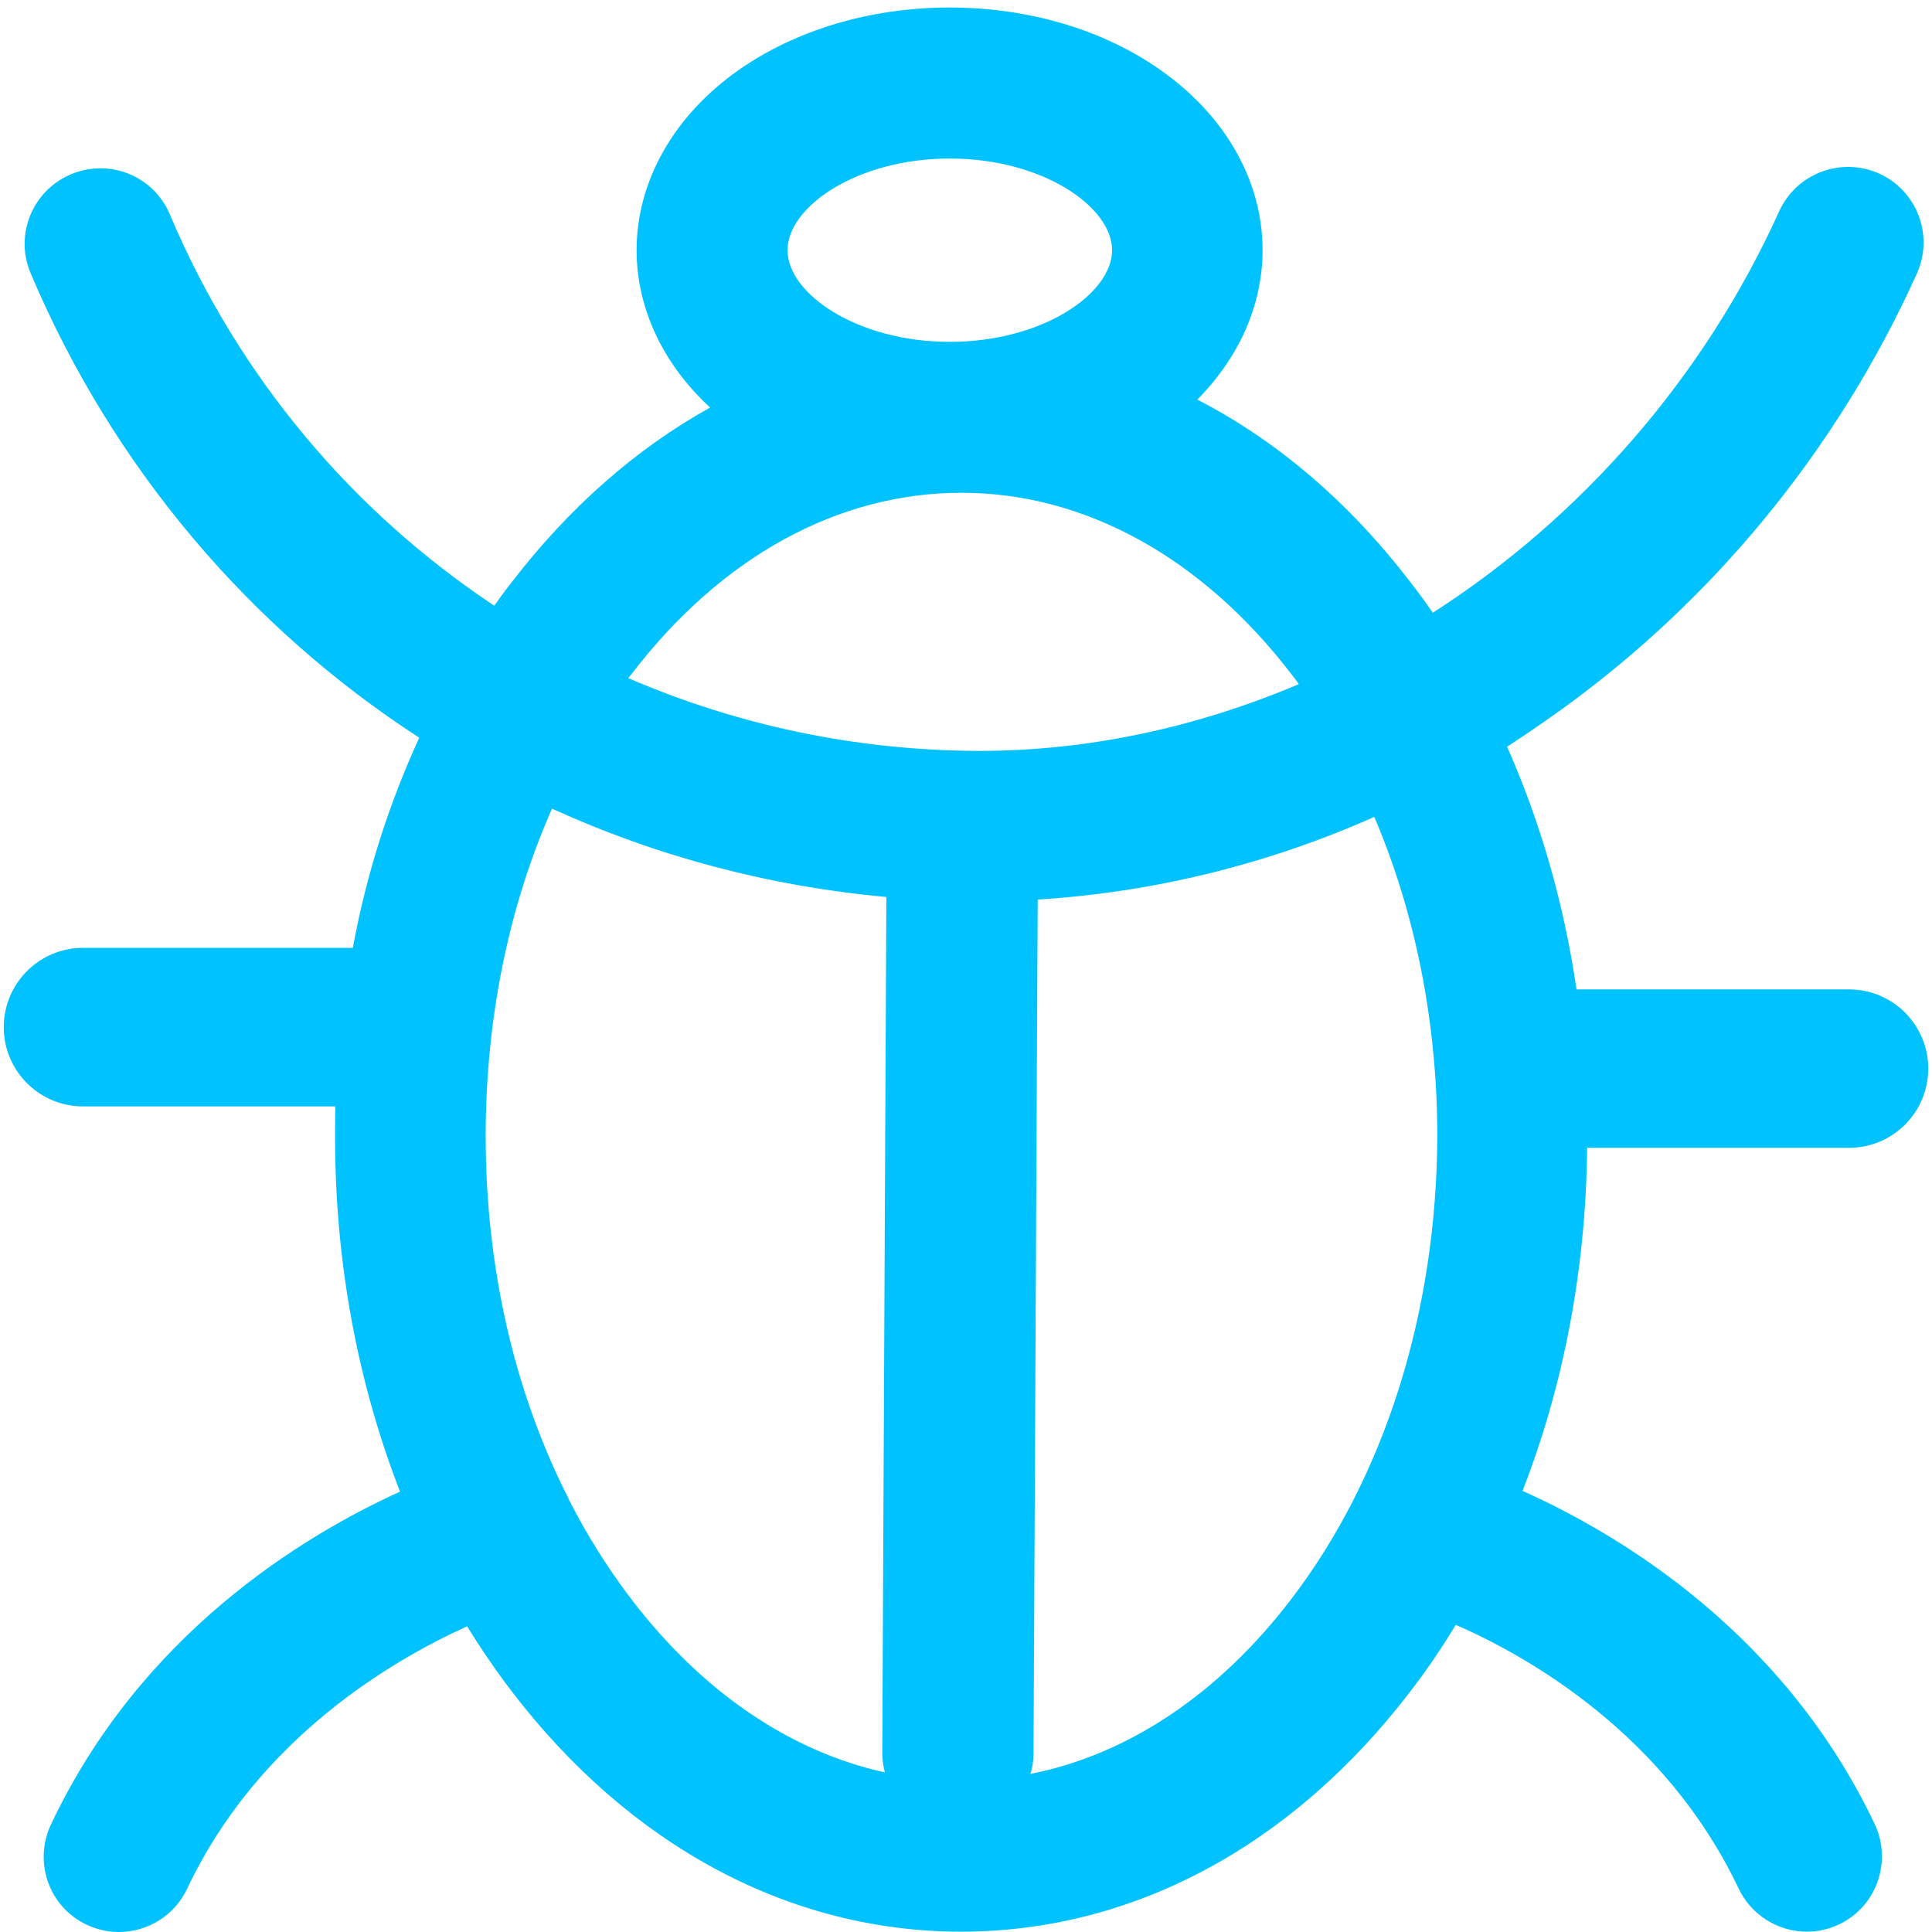 <svg width="18" height="18" viewBox="0 0 18 18" fill="none" xmlns="http://www.w3.org/2000/svg">
<g clip-path="url(#clip0_1_1388)">
<path d="M17.227 10.694C17.634 10.694 17.965 10.364 17.965 9.956C17.965 9.548 17.634 9.218 17.227 9.218H14.688C14.569 8.409 14.351 7.657 14.041 6.957C14.161 6.88 14.28 6.799 14.4 6.715C15.908 5.667 17.104 4.222 17.859 2.549C18.018 2.194 17.863 1.779 17.508 1.617C17.153 1.459 16.738 1.614 16.576 1.969C15.87 3.53 14.723 4.827 13.349 5.709C13.282 5.611 13.212 5.516 13.141 5.425C12.568 4.676 11.893 4.103 11.155 3.723C11.545 3.329 11.763 2.841 11.763 2.331C11.763 1.688 11.419 1.079 10.814 0.654C10.283 0.278 9.584 0.07 8.849 0.07C8.114 0.07 7.414 0.278 6.88 0.654C6.279 1.076 5.931 1.688 5.931 2.331C5.931 2.872 6.177 3.393 6.616 3.797C5.931 4.177 5.305 4.725 4.767 5.425C4.711 5.495 4.658 5.569 4.605 5.643C3.291 4.771 2.225 3.519 1.582 1.997C1.431 1.638 1.02 1.473 0.661 1.624C0.302 1.775 0.134 2.187 0.285 2.545C1.051 4.356 2.327 5.85 3.906 6.873C3.628 7.481 3.417 8.128 3.287 8.831H0.773C0.366 8.831 0.035 9.162 0.035 9.57C0.035 9.977 0.366 10.308 0.773 10.308H3.125C3.122 10.378 3.122 10.501 3.122 10.6C3.122 11.763 3.333 12.885 3.727 13.897C2.816 14.312 1.311 15.226 0.475 16.998C0.309 17.35 0.457 17.768 0.809 17.933C0.907 17.979 1.009 18 1.107 18C1.371 18 1.624 17.852 1.744 17.596C2.405 16.197 3.653 15.469 4.352 15.152C4.482 15.363 4.62 15.564 4.767 15.757C5.871 17.202 7.362 17.997 8.954 17.997C10.55 17.997 12.037 17.202 13.141 15.757C13.293 15.56 13.433 15.353 13.563 15.138C14.256 15.441 15.518 16.165 16.197 17.592C16.316 17.845 16.569 17.997 16.833 17.997C16.935 17.997 17.037 17.975 17.132 17.93C17.483 17.765 17.631 17.346 17.466 16.994C16.618 15.209 15.093 14.298 14.185 13.89C14.569 12.906 14.776 11.819 14.787 10.694H17.227ZM8.849 1.477C9.714 1.477 10.361 1.927 10.361 2.331C10.361 2.735 9.714 3.185 8.849 3.185C7.984 3.185 7.337 2.735 7.337 2.331C7.337 1.927 7.984 1.477 8.849 1.477ZM8.244 16.513C7.365 16.32 6.543 15.764 5.885 14.903C5.667 14.618 5.47 14.305 5.302 13.975C5.298 13.968 5.295 13.957 5.291 13.95C4.792 12.966 4.525 11.806 4.525 10.585C4.525 9.492 4.739 8.448 5.143 7.534C6.114 7.977 7.165 8.258 8.258 8.357L8.22 16.334C8.22 16.4 8.23 16.457 8.244 16.513ZM5.854 6.318C5.864 6.304 5.875 6.289 5.885 6.279C6.718 5.189 7.808 4.591 8.958 4.591C10.104 4.591 11.197 5.193 12.03 6.279C12.055 6.311 12.08 6.342 12.101 6.374C11.155 6.775 10.146 6.996 9.123 6.996C7.97 6.993 6.862 6.754 5.854 6.318ZM12.027 14.903C11.352 15.785 10.508 16.348 9.601 16.527C9.619 16.467 9.629 16.404 9.629 16.341L9.668 8.381C10.747 8.314 11.806 8.054 12.804 7.611C13.187 8.508 13.391 9.527 13.391 10.589C13.384 12.227 12.902 13.76 12.027 14.903Z" fill="#00C2FF"/>
</g>
<defs>
<clipPath id="clip0_1_1388">
<rect width="18" height="18" fill="white"/>
</clipPath>
</defs>
</svg>
